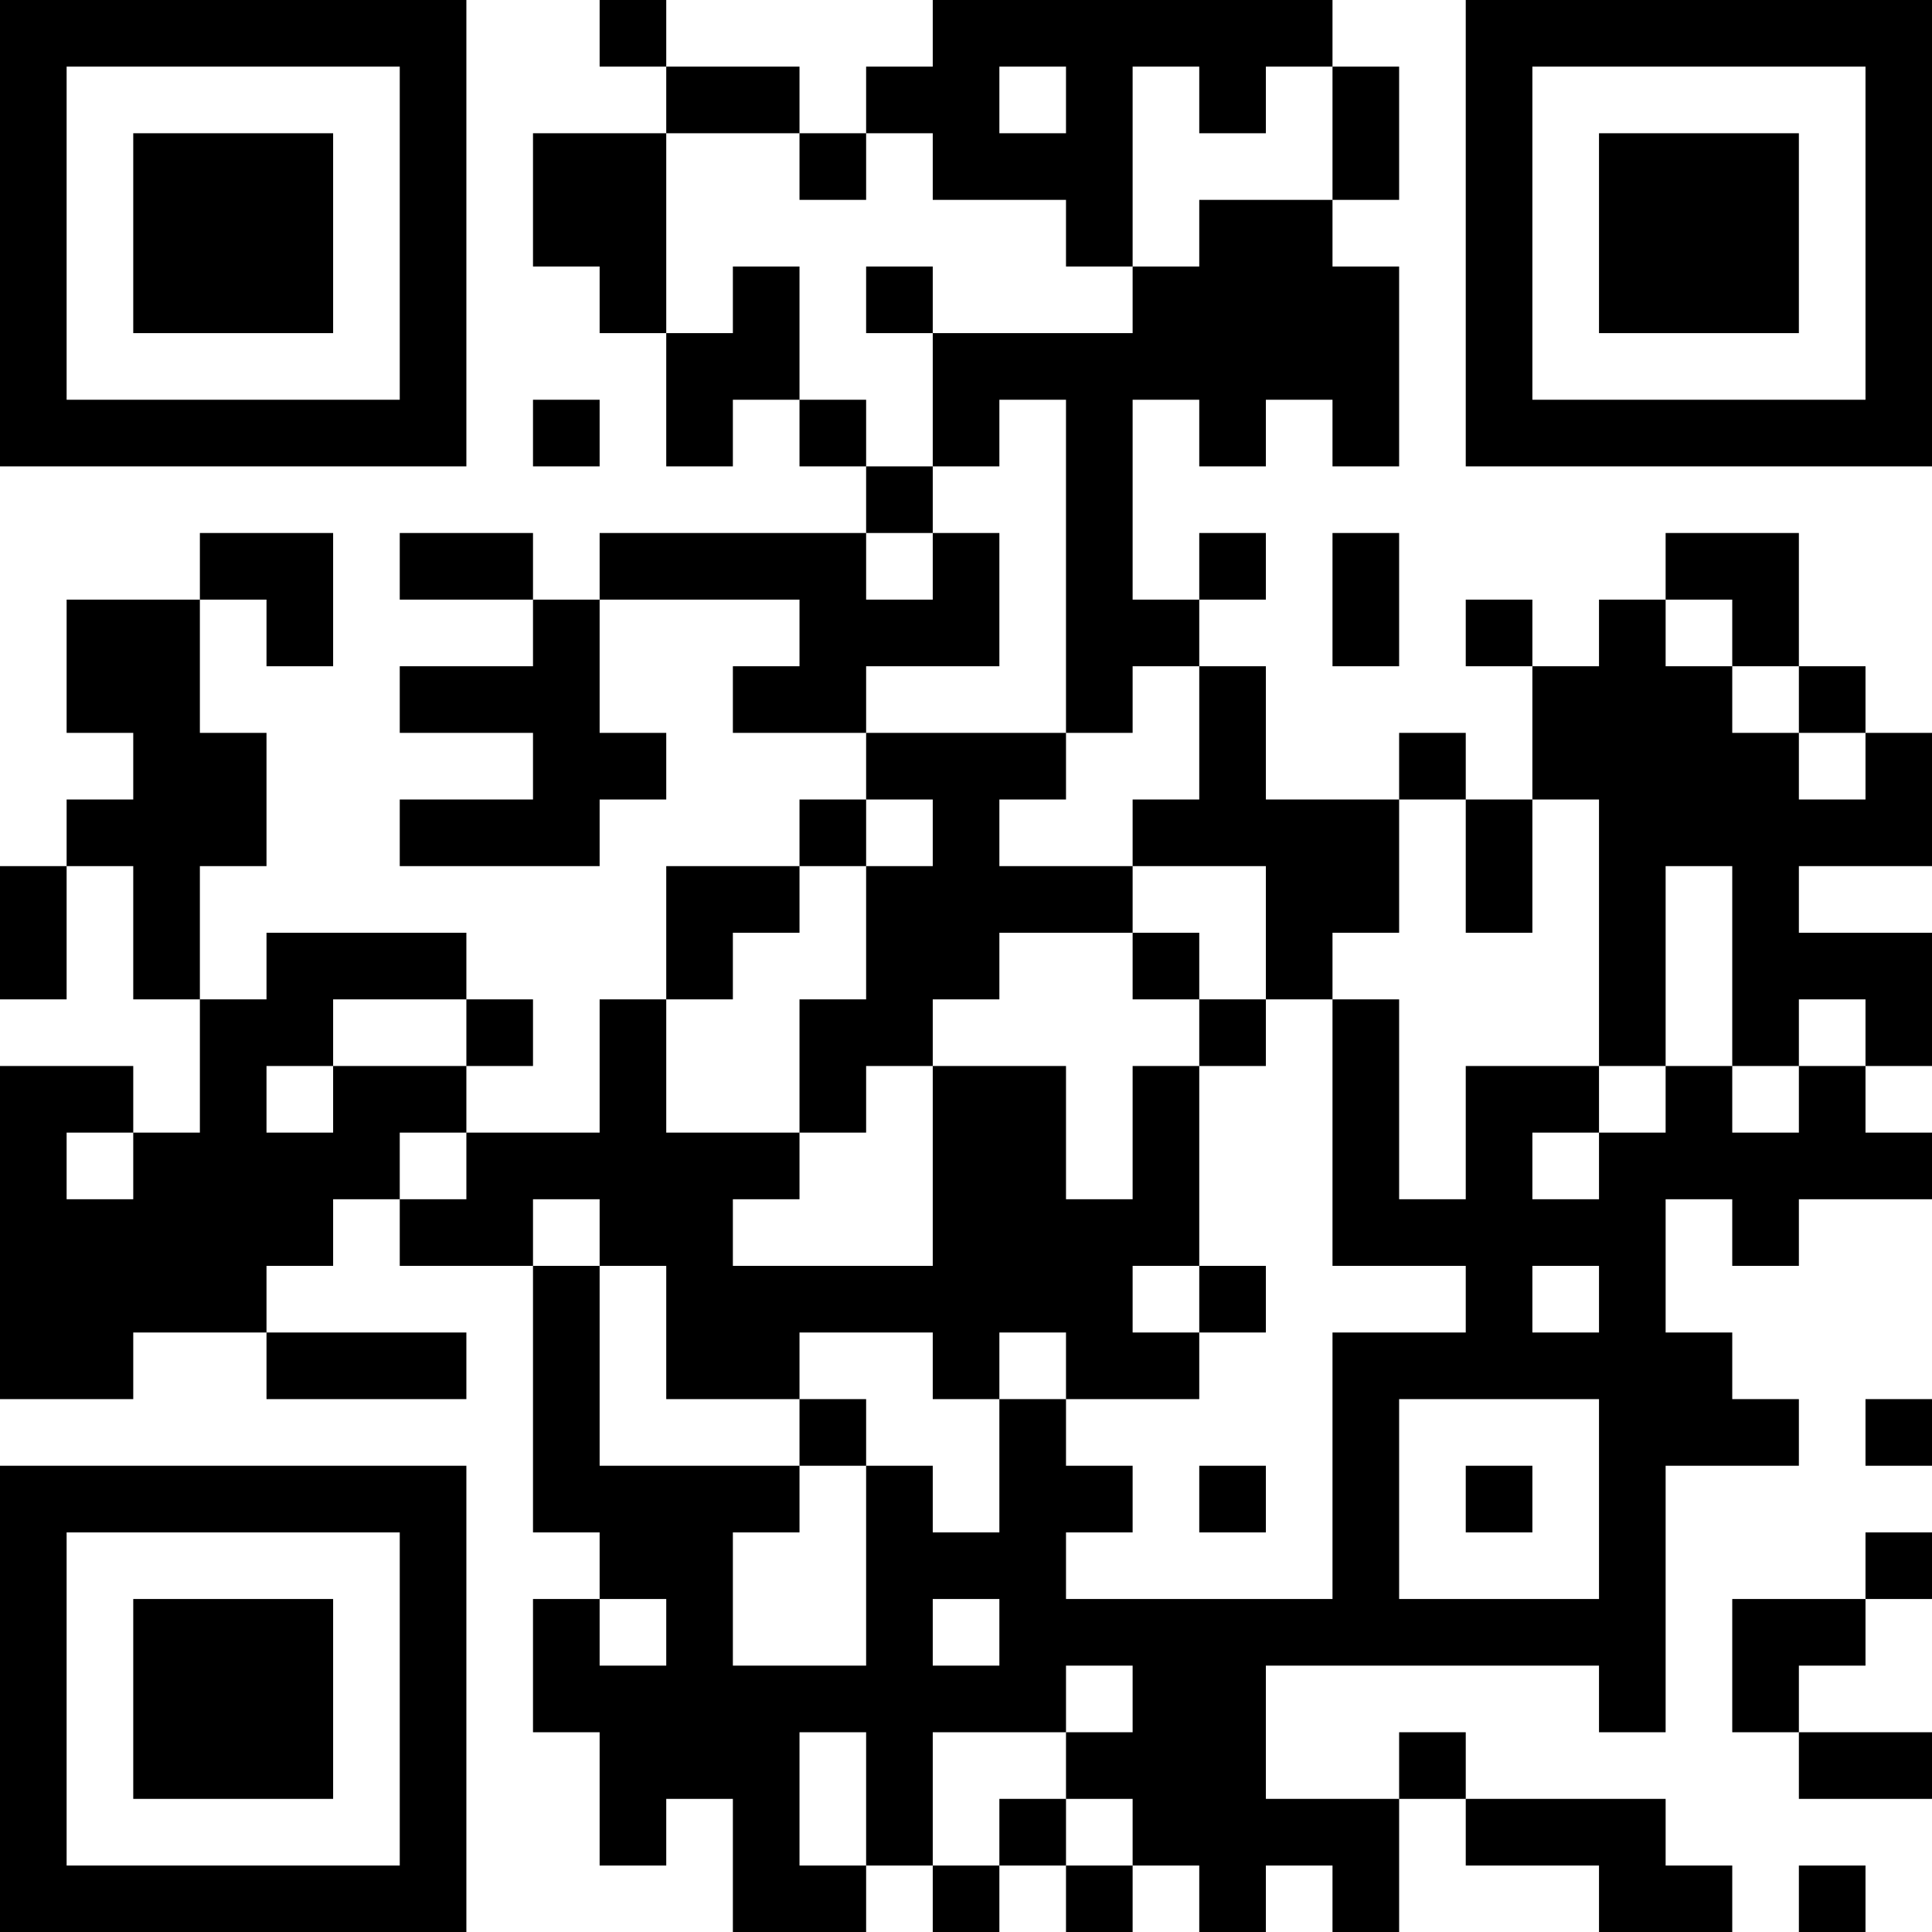 <?xml version="1.0" encoding="UTF-8"?>
<svg xmlns="http://www.w3.org/2000/svg" version="1.1" width="200" height="200" viewBox="0 0 200 200"><rect x="0" y="0" width="200" height="200" fill="#ffffff"/><g transform="scale(6.897)"><g transform="translate(0,0)"><path fill-rule="evenodd" d="M9 0L9 1L10 1L10 2L8 2L8 4L9 4L9 5L10 5L10 7L11 7L11 6L12 6L12 7L13 7L13 8L9 8L9 9L8 9L8 8L6 8L6 9L8 9L8 10L6 10L6 11L8 11L8 12L6 12L6 13L9 13L9 12L10 12L10 11L9 11L9 9L12 9L12 10L11 10L11 11L13 11L13 12L12 12L12 13L10 13L10 15L9 15L9 17L7 17L7 16L8 16L8 15L7 15L7 14L4 14L4 15L3 15L3 13L4 13L4 11L3 11L3 9L4 9L4 10L5 10L5 8L3 8L3 9L1 9L1 11L2 11L2 12L1 12L1 13L0 13L0 15L1 15L1 13L2 13L2 15L3 15L3 17L2 17L2 16L0 16L0 21L2 21L2 20L4 20L4 21L7 21L7 20L4 20L4 19L5 19L5 18L6 18L6 19L8 19L8 23L9 23L9 24L8 24L8 26L9 26L9 28L10 28L10 27L11 27L11 29L13 29L13 28L14 28L14 29L15 29L15 28L16 28L16 29L17 29L17 28L18 28L18 29L19 29L19 28L20 28L20 29L21 29L21 27L22 27L22 28L24 28L24 29L26 29L26 28L25 28L25 27L22 27L22 26L21 26L21 27L19 27L19 25L24 25L24 26L25 26L25 22L27 22L27 21L26 21L26 20L25 20L25 18L26 18L26 19L27 19L27 18L29 18L29 17L28 17L28 16L29 16L29 14L27 14L27 13L29 13L29 11L28 11L28 10L27 10L27 8L25 8L25 9L24 9L24 10L23 10L23 9L22 9L22 10L23 10L23 12L22 12L22 11L21 11L21 12L19 12L19 10L18 10L18 9L19 9L19 8L18 8L18 9L17 9L17 6L18 6L18 7L19 7L19 6L20 6L20 7L21 7L21 4L20 4L20 3L21 3L21 1L20 1L20 0L14 0L14 1L13 1L13 2L12 2L12 1L10 1L10 0ZM15 1L15 2L16 2L16 1ZM17 1L17 4L16 4L16 3L14 3L14 2L13 2L13 3L12 3L12 2L10 2L10 5L11 5L11 4L12 4L12 6L13 6L13 7L14 7L14 8L13 8L13 9L14 9L14 8L15 8L15 10L13 10L13 11L16 11L16 12L15 12L15 13L17 13L17 14L15 14L15 15L14 15L14 16L13 16L13 17L12 17L12 15L13 15L13 13L14 13L14 12L13 12L13 13L12 13L12 14L11 14L11 15L10 15L10 17L12 17L12 18L11 18L11 19L14 19L14 16L16 16L16 18L17 18L17 16L18 16L18 19L17 19L17 20L18 20L18 21L16 21L16 20L15 20L15 21L14 21L14 20L12 20L12 21L10 21L10 19L9 19L9 18L8 18L8 19L9 19L9 22L12 22L12 23L11 23L11 25L13 25L13 22L14 22L14 23L15 23L15 21L16 21L16 22L17 22L17 23L16 23L16 24L20 24L20 20L22 20L22 19L20 19L20 15L21 15L21 18L22 18L22 16L24 16L24 17L23 17L23 18L24 18L24 17L25 17L25 16L26 16L26 17L27 17L27 16L28 16L28 15L27 15L27 16L26 16L26 13L25 13L25 16L24 16L24 12L23 12L23 14L22 14L22 12L21 12L21 14L20 14L20 15L19 15L19 13L17 13L17 12L18 12L18 10L17 10L17 11L16 11L16 6L15 6L15 7L14 7L14 5L17 5L17 4L18 4L18 3L20 3L20 1L19 1L19 2L18 2L18 1ZM13 4L13 5L14 5L14 4ZM8 6L8 7L9 7L9 6ZM20 8L20 10L21 10L21 8ZM25 9L25 10L26 10L26 11L27 11L27 12L28 12L28 11L27 11L27 10L26 10L26 9ZM17 14L17 15L18 15L18 16L19 16L19 15L18 15L18 14ZM5 15L5 16L4 16L4 17L5 17L5 16L7 16L7 15ZM1 17L1 18L2 18L2 17ZM6 17L6 18L7 18L7 17ZM18 19L18 20L19 20L19 19ZM23 19L23 20L24 20L24 19ZM12 21L12 22L13 22L13 21ZM21 21L21 24L24 24L24 21ZM28 21L28 22L29 22L29 21ZM18 22L18 23L19 23L19 22ZM22 22L22 23L23 23L23 22ZM28 23L28 24L26 24L26 26L27 26L27 27L29 27L29 26L27 26L27 25L28 25L28 24L29 24L29 23ZM9 24L9 25L10 25L10 24ZM14 24L14 25L15 25L15 24ZM16 25L16 26L14 26L14 28L15 28L15 27L16 27L16 28L17 28L17 27L16 27L16 26L17 26L17 25ZM12 26L12 28L13 28L13 26ZM27 28L27 29L28 29L28 28ZM0 0L0 7L7 7L7 0ZM1 1L1 6L6 6L6 1ZM2 2L2 5L5 5L5 2ZM22 0L22 7L29 7L29 0ZM23 1L23 6L28 6L28 1ZM24 2L24 5L27 5L27 2ZM0 22L0 29L7 29L7 22ZM1 23L1 28L6 28L6 23ZM2 24L2 27L5 27L5 24Z" fill="#000000"/></g></g></svg>
